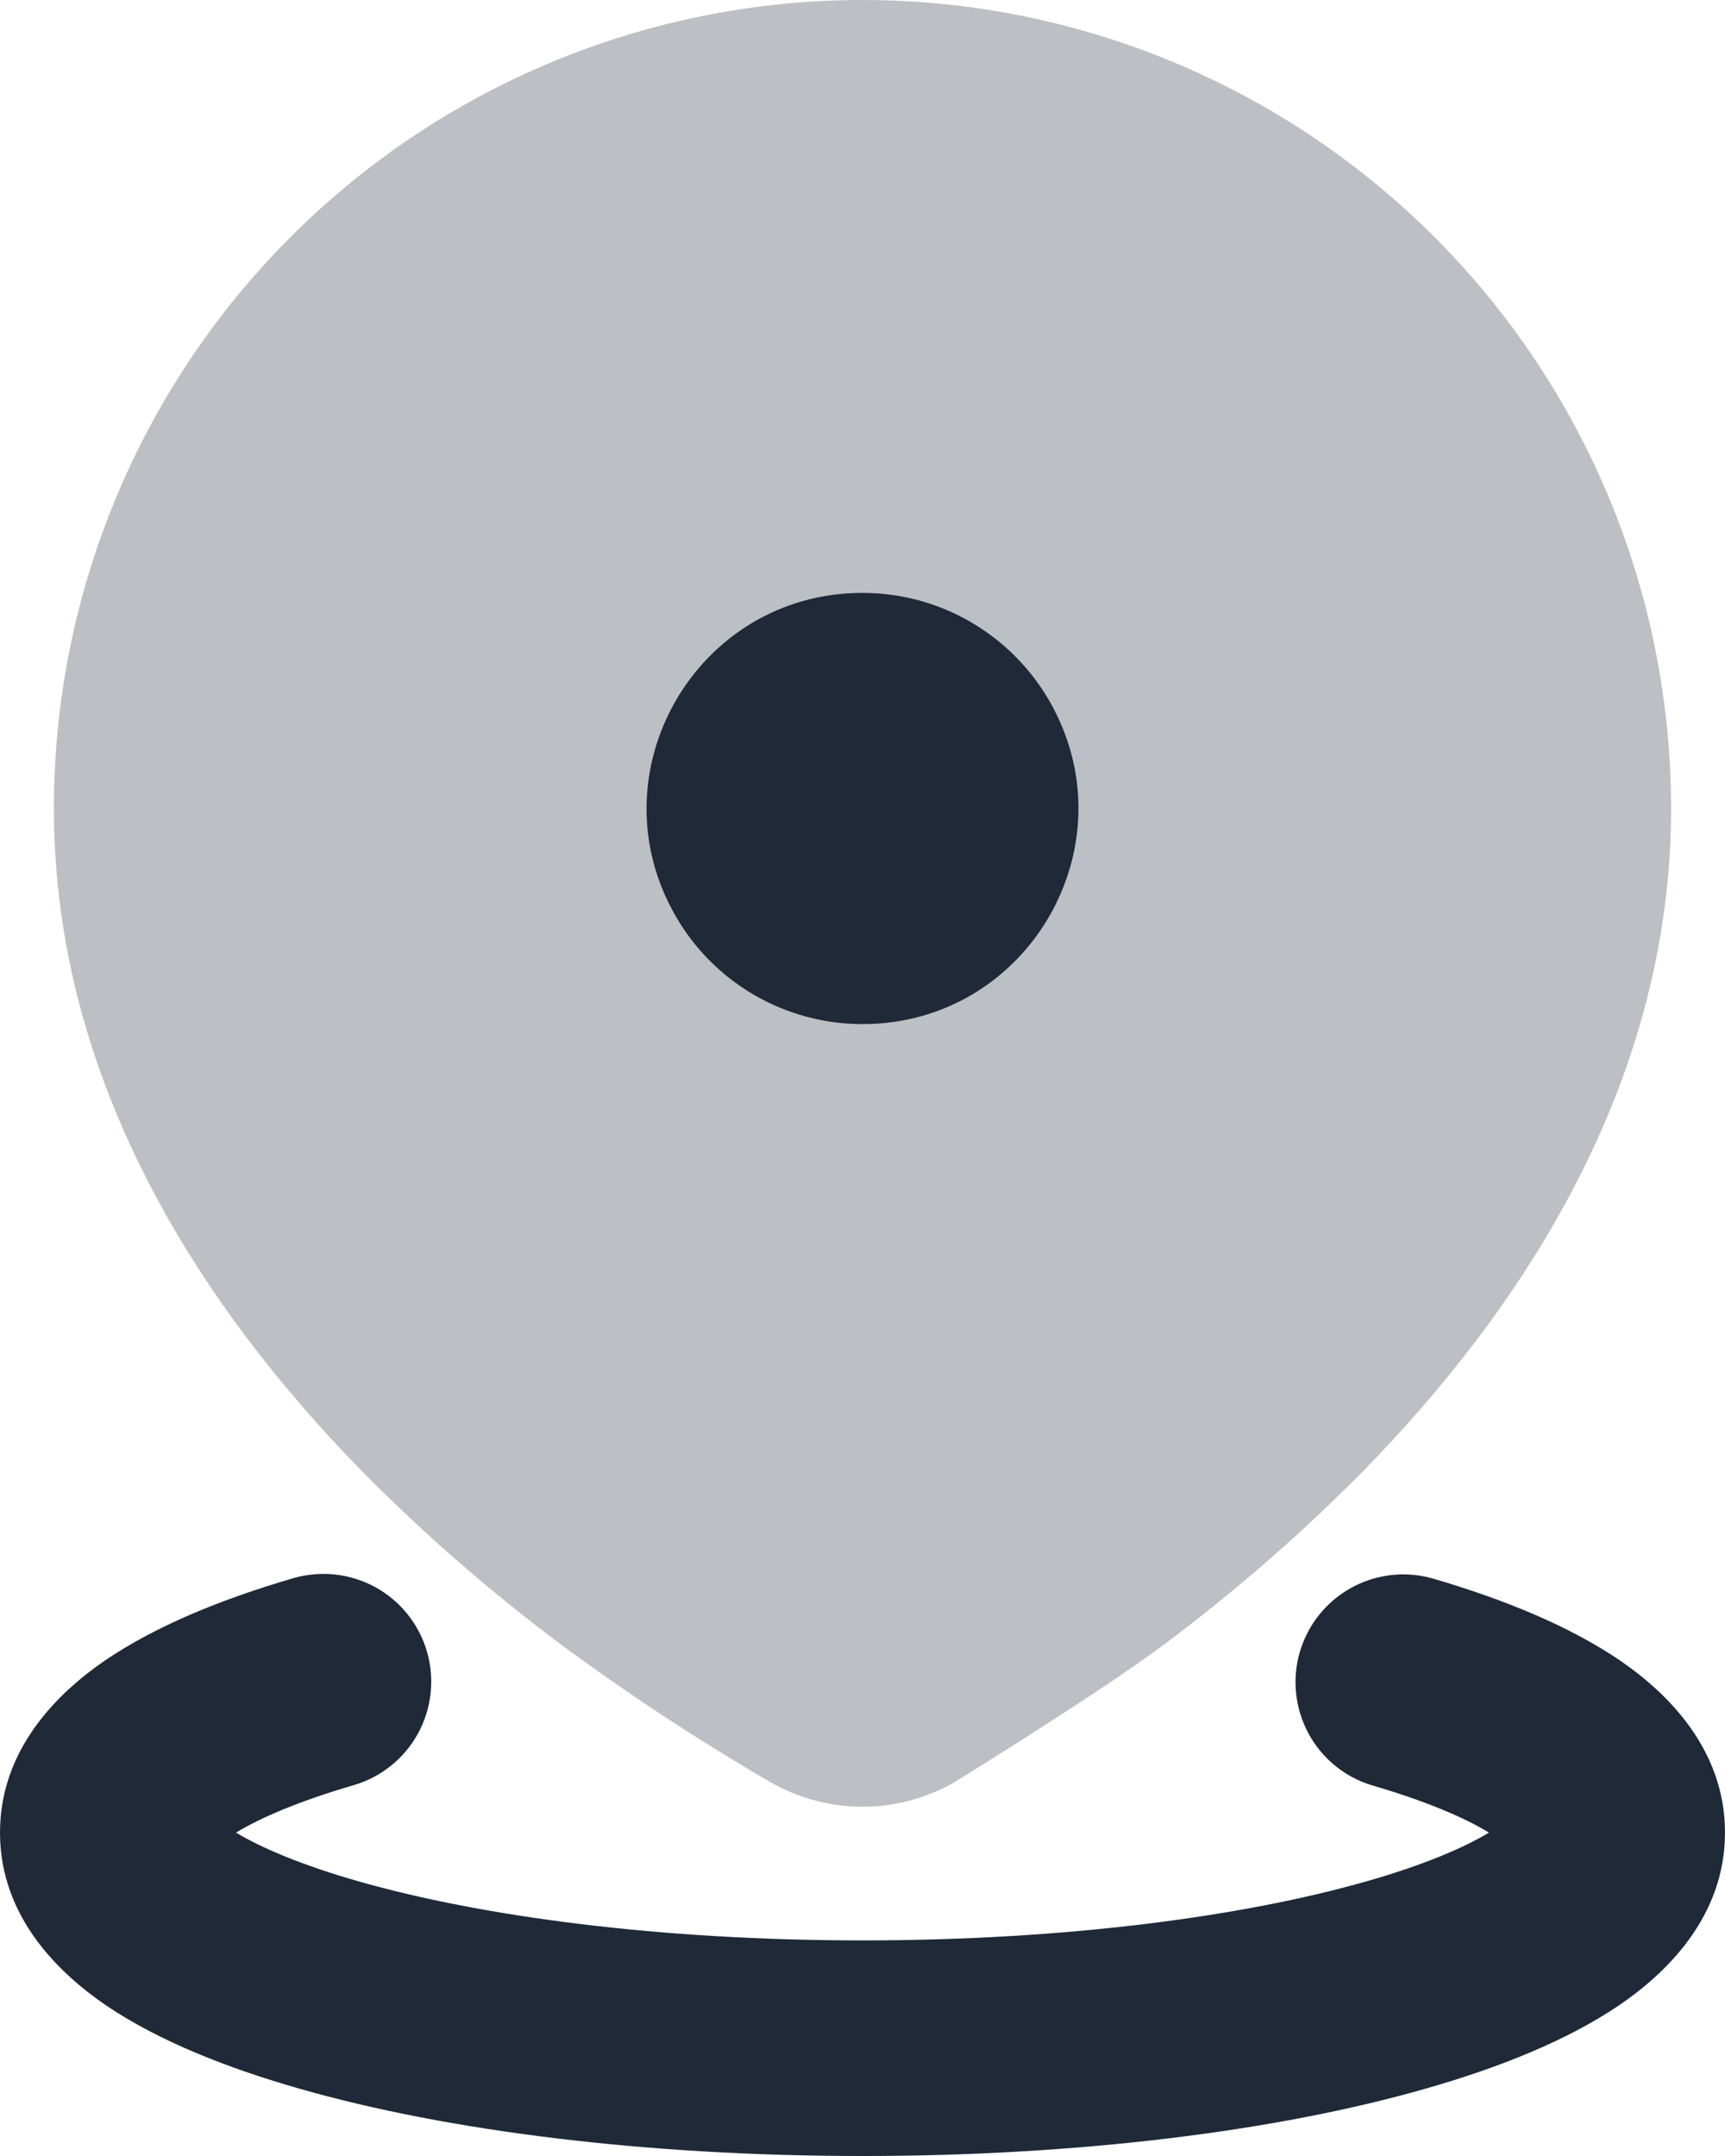 <svg width="16" height="20" viewBox="0 0 16 20" fill="none" xmlns="http://www.w3.org/2000/svg">
<path d="M2.72 14.64C2.975 14.566 3.248 14.596 3.481 14.723C3.713 14.851 3.886 15.065 3.96 15.32C4.034 15.575 4.004 15.848 3.877 16.081C3.749 16.313 3.535 16.486 3.28 16.56C2.78 16.706 2.42 16.86 2.189 17C2.427 17.143 2.803 17.303 3.325 17.452C4.48 17.782 6.133 18 8 18C9.867 18 11.52 17.782 12.675 17.452C13.198 17.303 13.573 17.143 13.811 17C13.581 16.86 13.221 16.706 12.721 16.56C12.47 16.483 12.26 16.31 12.136 16.079C12.012 15.848 11.983 15.577 12.056 15.325C12.13 15.073 12.299 14.86 12.528 14.732C12.757 14.604 13.027 14.571 13.28 14.64C13.948 14.835 14.56 15.085 15.03 15.406C15.465 15.705 16 16.226 16 17C16 17.783 15.452 18.308 15.01 18.607C14.532 18.929 13.907 19.18 13.224 19.375C11.846 19.77 10 20 8 20C6 20 4.154 19.77 2.776 19.375C2.093 19.18 1.468 18.929 0.99 18.607C0.548 18.307 0 17.783 0 17C0 16.226 0.535 15.705 0.97 15.406C1.44 15.085 2.052 14.835 2.72 14.64ZM8 5.5C6.46 5.5 5.498 7.167 6.268 8.5C6.625 9.119 7.285 9.5 8 9.5C9.54 9.5 10.502 7.833 9.732 6.5C9.556 6.196 9.304 5.944 9 5.768C8.696 5.592 8.351 5.5 8 5.5Z" fill="#1F2937"/>
<path opacity="0.3" d="M8 0C9.989 0 11.897 0.79 13.303 2.197C14.71 3.603 15.5 5.511 15.5 7.5C15.5 10.068 14.1 12.156 12.65 13.64C12.074 14.224 11.454 14.764 10.797 15.255C10.203 15.701 8.845 16.537 8.845 16.537C8.587 16.683 8.296 16.76 8 16.76C7.704 16.76 7.413 16.683 7.155 16.537C6.481 16.146 5.829 15.718 5.203 15.255C4.546 14.764 3.926 14.224 3.35 13.64C1.9 12.156 0.5 10.068 0.5 7.5C0.5 5.511 1.29 3.603 2.697 2.197C4.103 0.79 6.011 0 8 0Z" fill="#1F2937"/>
</svg>
